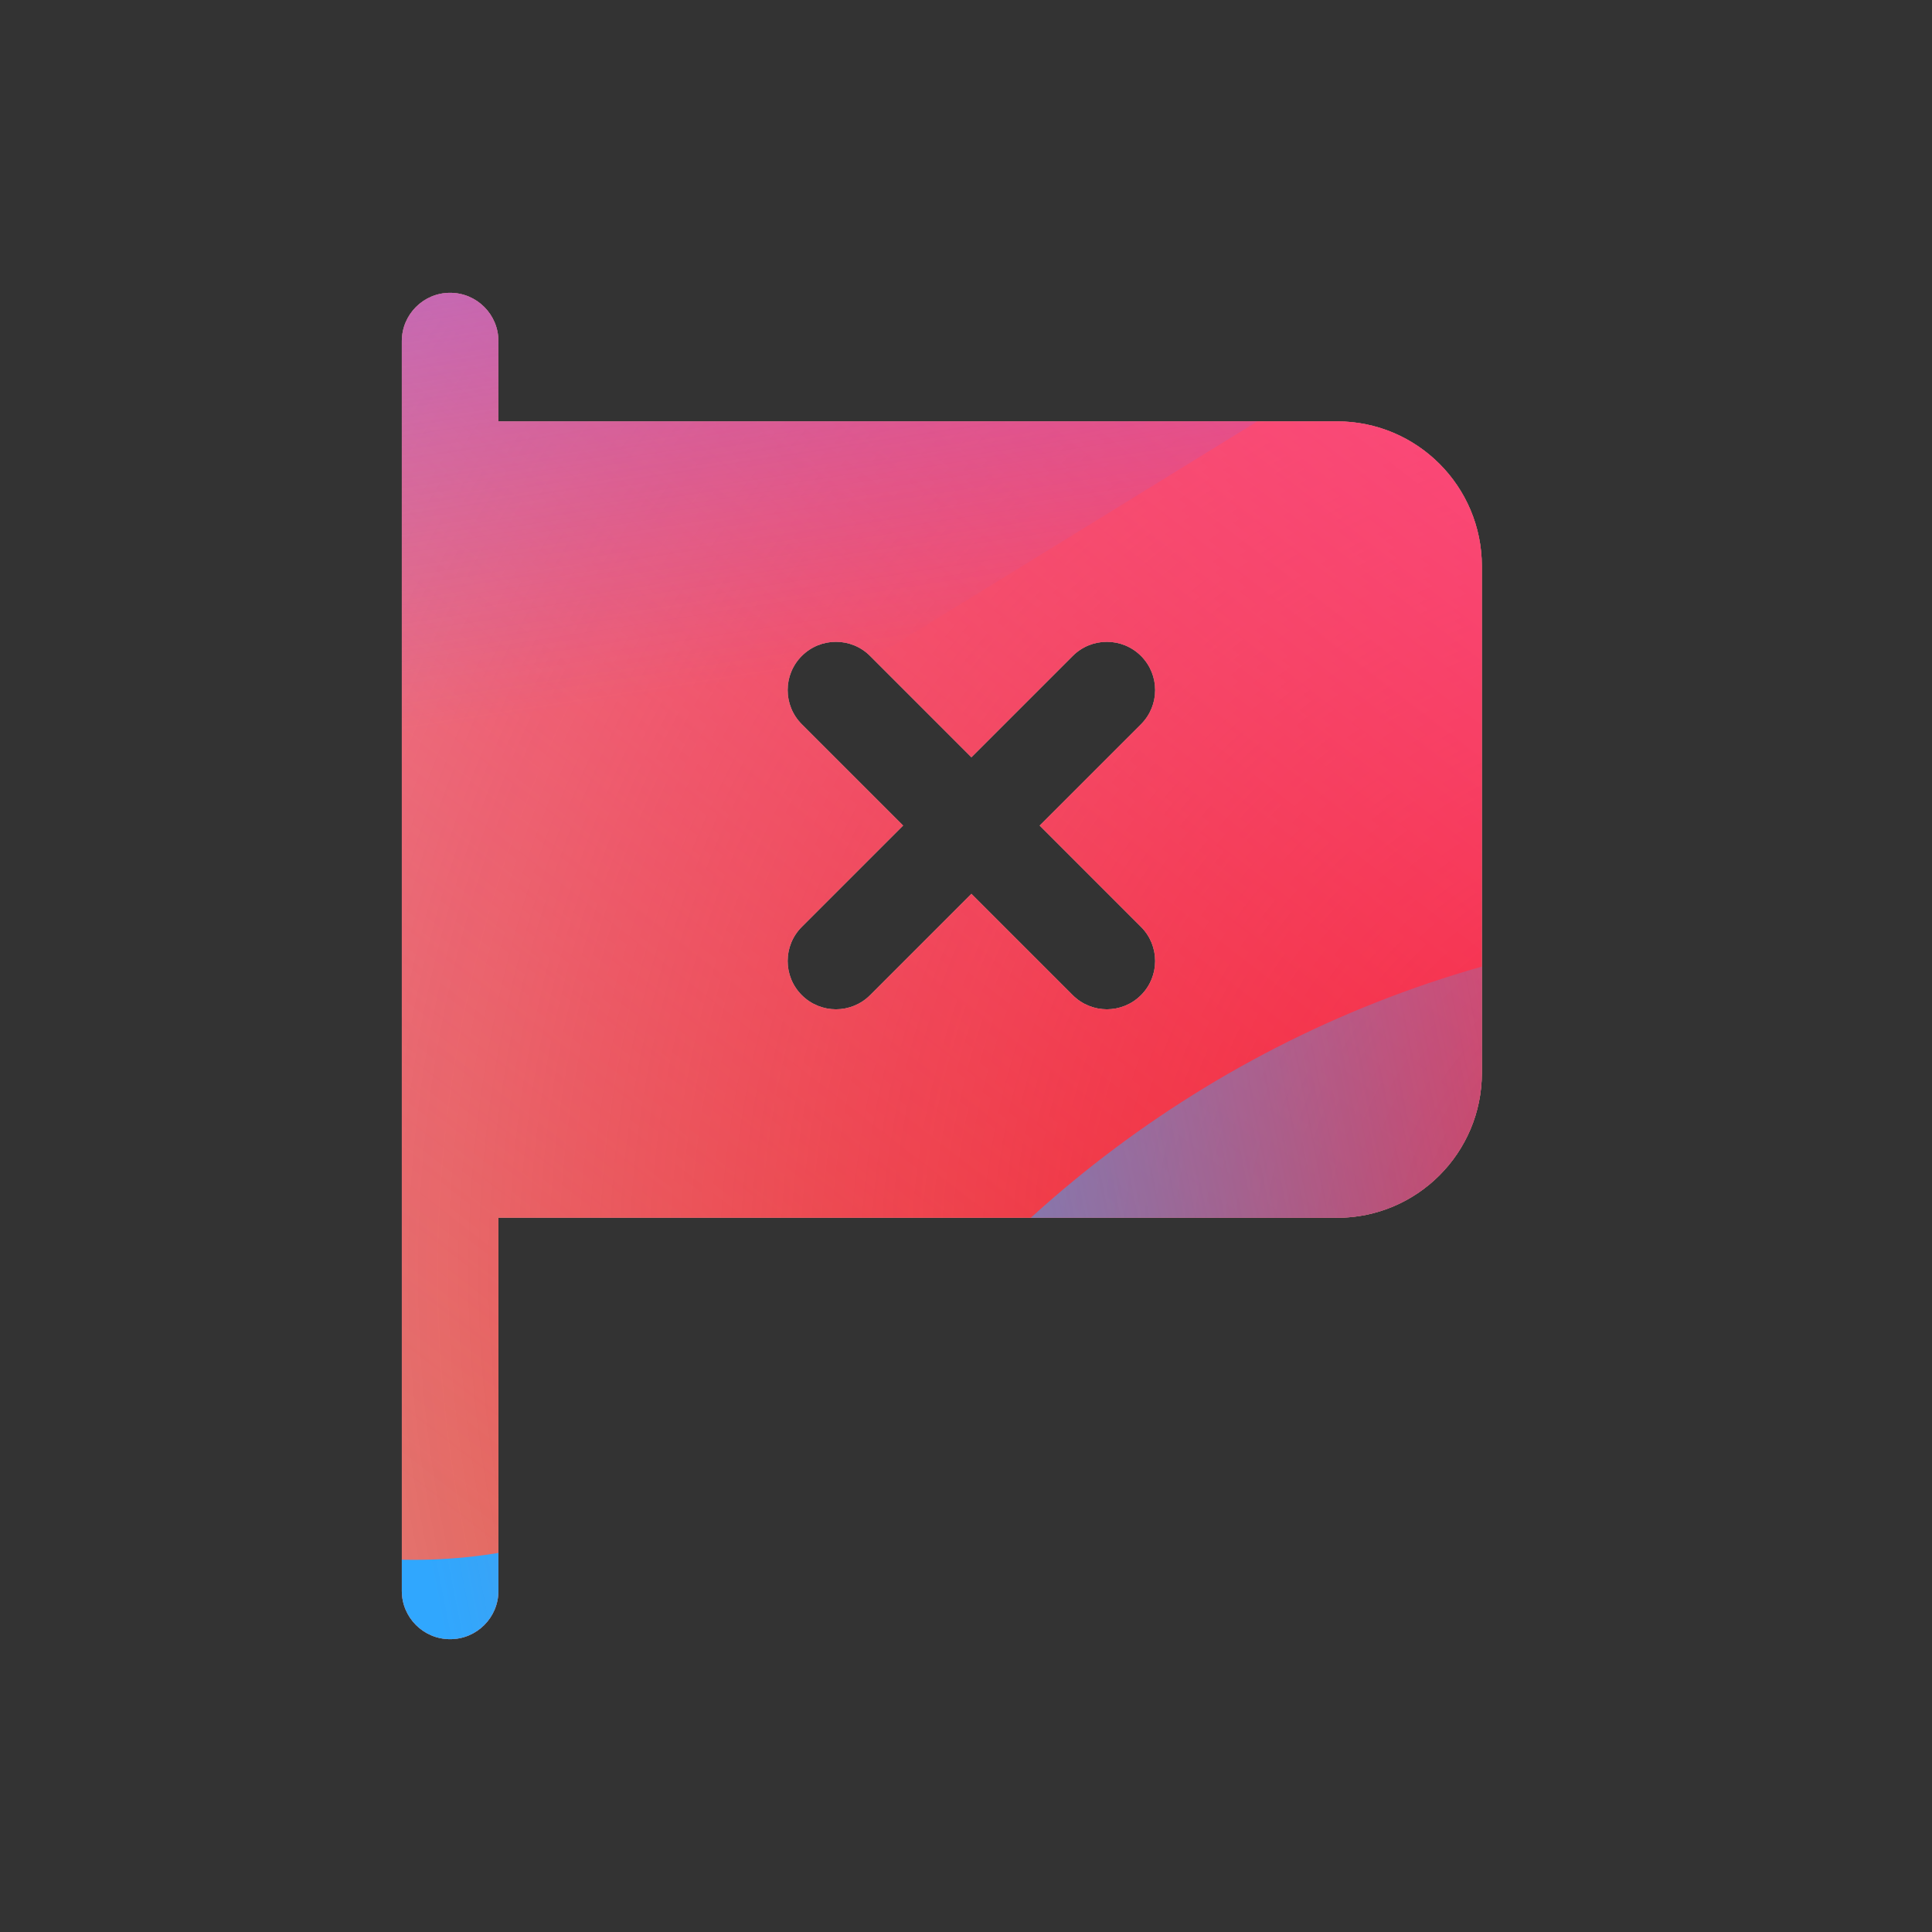 <svg width="160" height="160" viewBox="0 0 160 160" xmlns="http://www.w3.org/2000/svg">
  <rect x="0" y="0" width="160" height="160" fill="#333333" stroke="none"/>
  <defs>
<radialGradient id="paint0_radial_5481_122245" cx="0" cy="0" r="1" gradientUnits="userSpaceOnUse" gradientTransform="translate(142.62 105.187) rotate(90) scale(231.011)">
<stop offset="0.089" stop-color="#EB1000"/>
<stop offset="1" stop-color="#EB1000" stop-opacity="0"/>
</radialGradient>
<linearGradient id="paint1_linear_5481_122245" x1="115.768" y1="-5.145" x2="23.108" y2="114.991" gradientUnits="userSpaceOnUse">
<stop stop-color="#FF4885"/>
<stop offset="1" stop-color="#FF4885" stop-opacity="0"/>
</linearGradient>
<linearGradient id="paint2_linear_5481_122245" x1="59.314" y1="-60.452" x2="77.188" y2="53.946" gradientUnits="userSpaceOnUse">
<stop offset="0.156" stop-color="#7A6AFD"/>
<stop offset="1" stop-color="#7A6AFD" stop-opacity="0"/>
</linearGradient>
<linearGradient id="paint3_linear_5481_122245" x1="-146.934" y1="169.541" x2="153.819" y2="110.102" gradientUnits="userSpaceOnUse">
<stop stop-color="#30A7FE" stop-opacity="0"/>
<stop offset="0.432" stop-color="#30A7FE" stop-opacity="0.995"/>
<stop offset="0.609" stop-color="#30A7FE"/>
<stop offset="1" stop-color="#30A7FE" stop-opacity="0"/>
</linearGradient>
<clipPath id="clip0_5481_122245">
<rect width="160" height="160" rx="10" fill="white"/>
</clipPath>
</defs>
<clipPath id="mask0_5481_122245">
<path fill-rule="evenodd" d="M41.277 28.25C41.277 26.041 39.486 24.25 37.277 24.25C35.068 24.25 33.277 26.041 33.277 28.25L33.277 131.75C33.277 133.959 35.068 135.75 37.277 135.75C39.486 135.75 41.277 133.959 41.277 131.75L41.277 100.853H110.722C117.35 100.853 122.722 95.481 122.722 88.853V46.895C122.722 40.267 117.35 34.895 110.722 34.895H41.277V28.25ZM66.401 54.322C67.963 52.76 70.496 52.76 72.058 54.322L80.447 62.712L88.837 54.322C90.399 52.76 92.932 52.76 94.494 54.322C96.056 55.884 96.056 58.417 94.494 59.979L86.104 68.368L94.494 76.758C96.056 78.32 96.056 80.853 94.494 82.415C92.932 83.977 90.399 83.977 88.837 82.415L80.447 74.025L72.058 82.415C70.496 83.977 67.963 83.977 66.401 82.415C64.839 80.853 64.839 78.32 66.401 76.758L74.79 68.368L66.401 59.979C64.839 58.417 64.839 55.884 66.401 54.322Z" fill="white"/>
</clipPath>
<g clip-path="url(#mask0_5481_122245)">
<g clip-path="url(#clip0_5481_122245)">
<rect width="160" height="160" rx="10" fill="#D9F4FD"/>
<circle cx="142.62" cy="105.187" r="231.011" fill="url(#paint0_radial_5481_122245)"/>
<path d="M-14.4 50.114C-16.968 -5.189 25.782 -52.103 81.085 -54.671C136.388 -57.239 183.302 -14.489 185.87 40.814C188.438 96.117 145.688 143.031 90.385 145.599C35.082 148.167 -11.832 105.417 -14.4 50.114Z" fill="url(#paint1_linear_5481_122245)"/>
<path d="M40.418 -110.716C27.943 -118.436 12.136 -118.483 -0.386 -110.838L-125.628 -34.369C-137.894 -26.88 -137.914 -9.202 -125.665 -1.685L-1.25 74.676C11.253 82.349 27.059 82.34 39.552 74.649L163.71 -1.783C175.895 -9.285 175.917 -26.864 163.748 -34.394L40.418 -110.716Z" fill="url(#paint2_linear_5481_122245)"/>
<path d="M-79.763 76.529C-53.949 76.529 -30.566 86.977 -13.636 103.831C20.224 137.599 48.295 137.628 82.154 103.918C99.084 86.977 122.496 76.5 148.34 76.5C199.997 76.529 241.844 118.262 241.844 169.779C241.844 221.296 199.997 263 148.34 263C122.439 263 99.026 252.495 82.097 235.553C48.266 201.901 20.224 201.93 -13.636 235.697C-30.566 252.581 -53.949 263 -79.763 263C-131.392 263 -173.238 221.267 -173.238 169.779C-173.238 118.291 -131.392 76.529 -79.763 76.529Z" fill="url(#paint3_linear_5481_122245)"/>
</g>
</g>

</svg>
